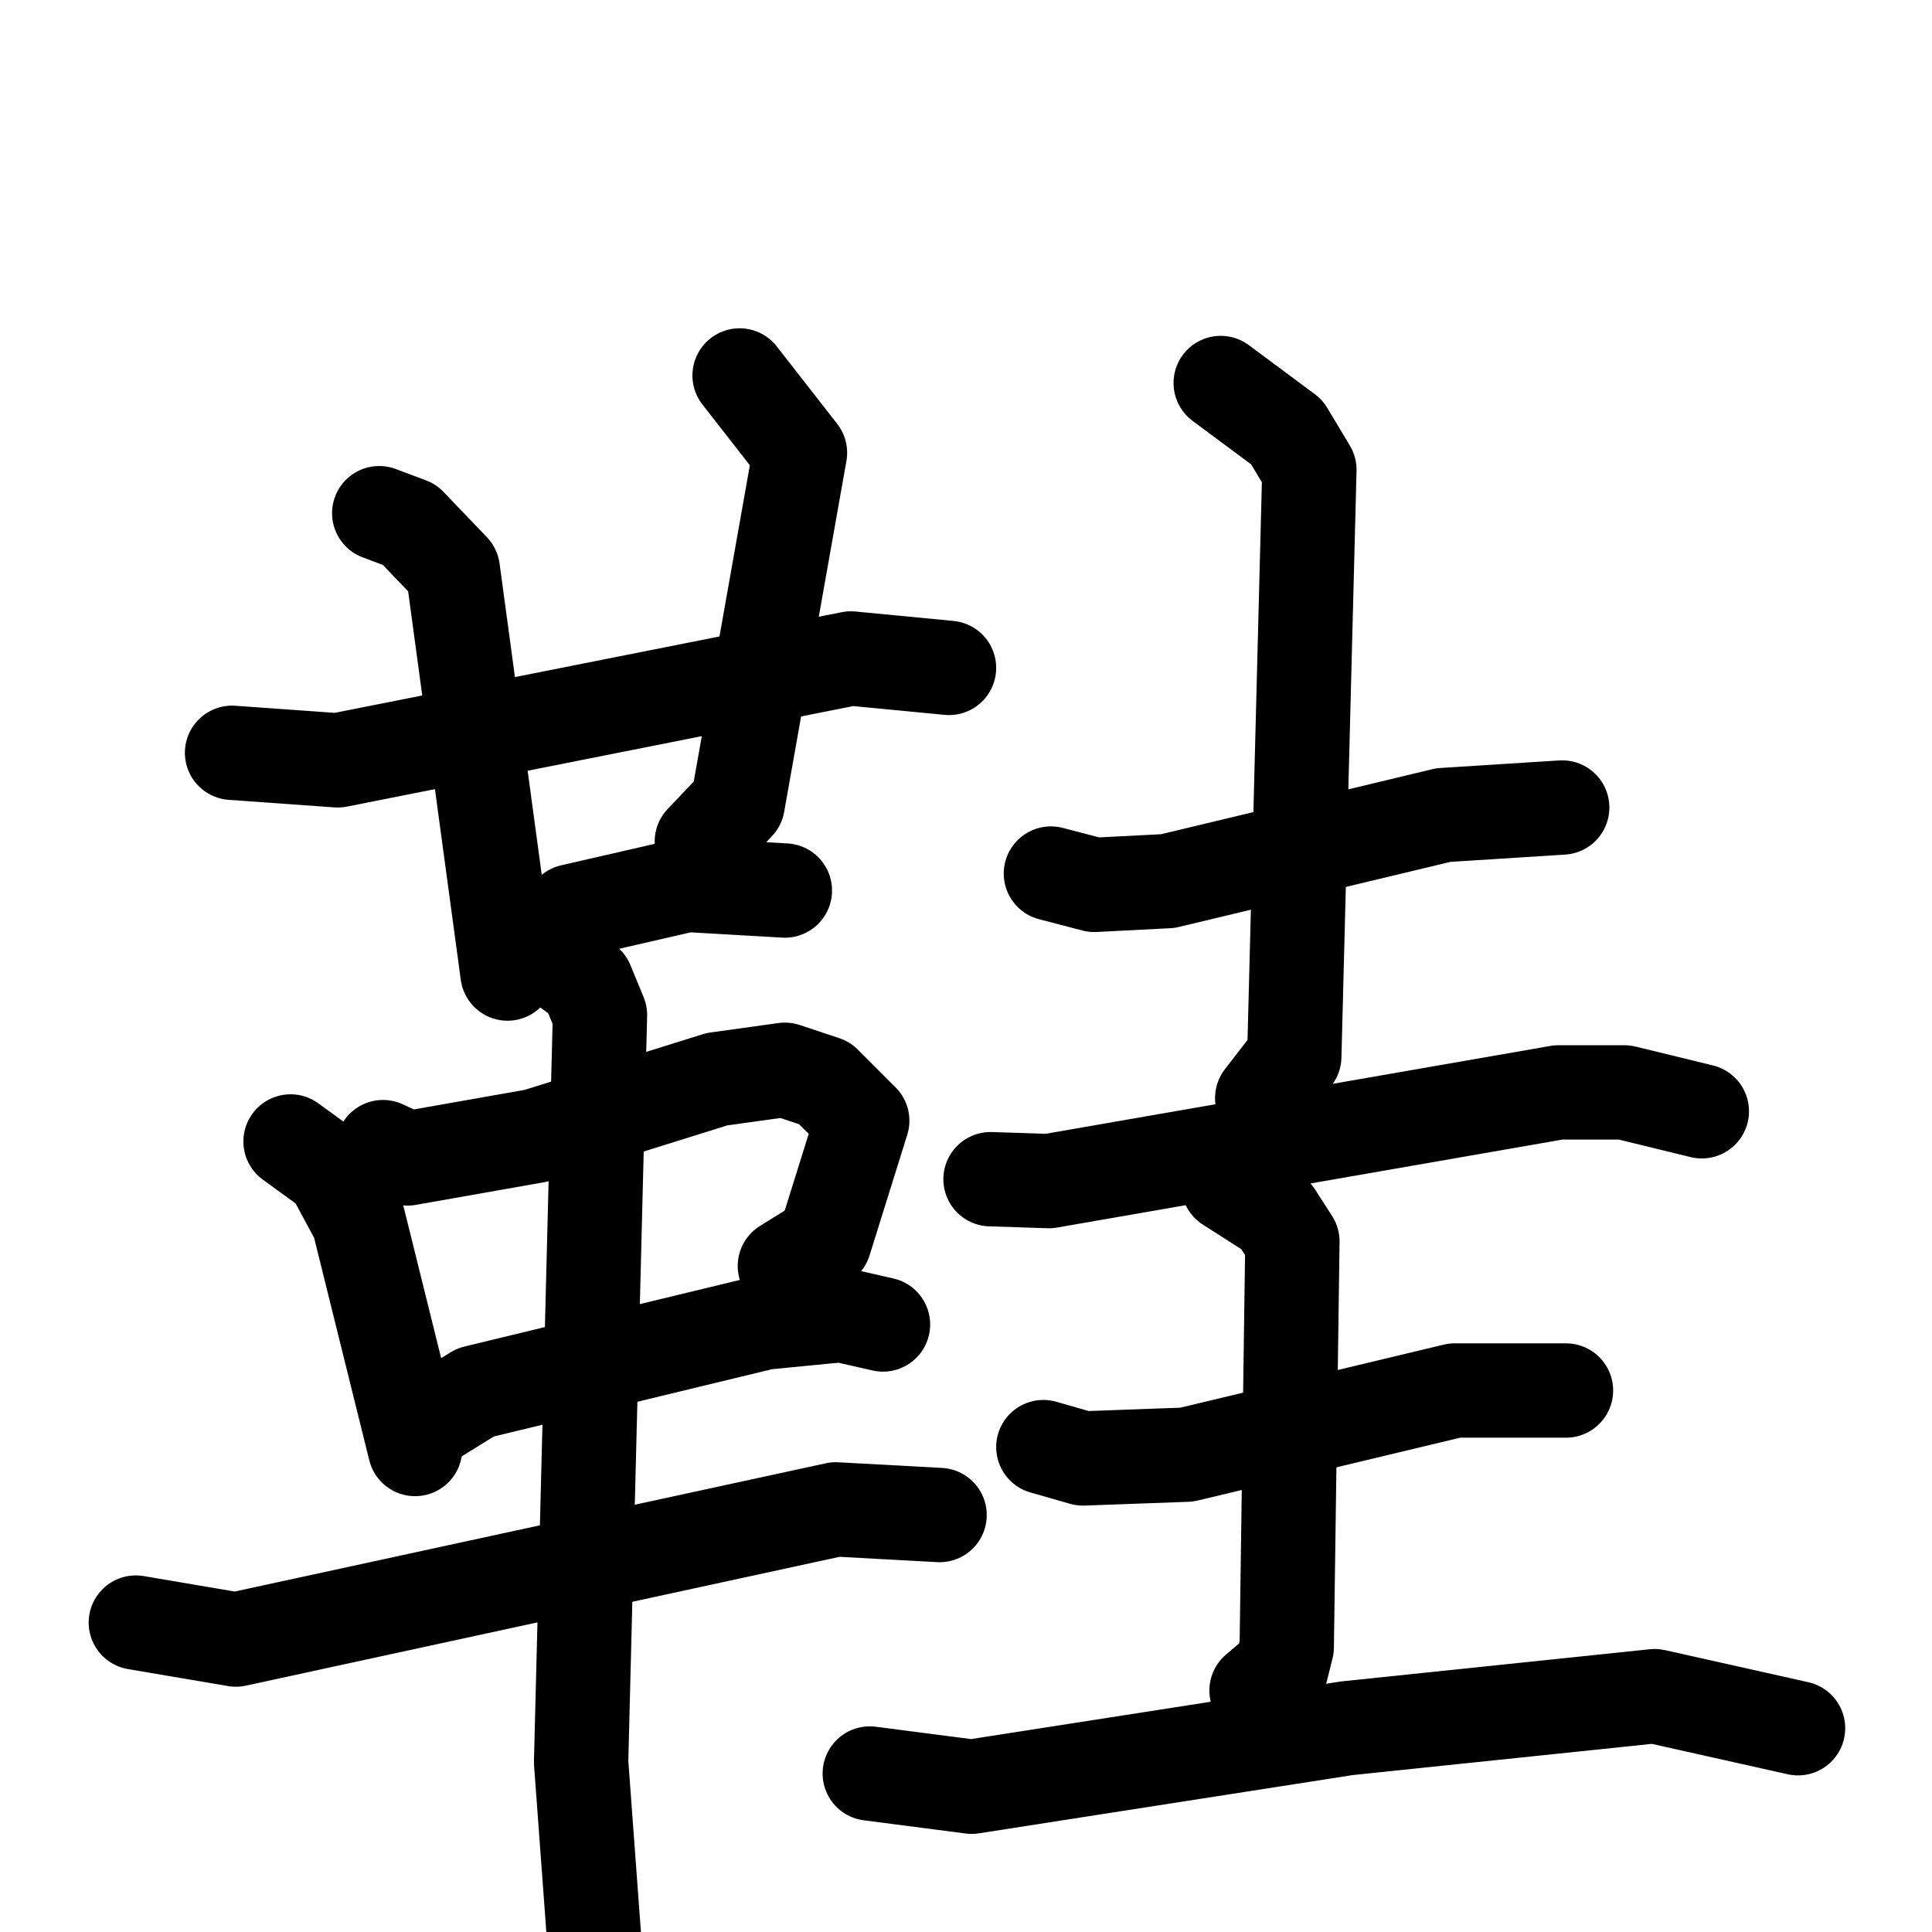 <svg xmlns="http://www.w3.org/2000/svg" viewBox="0 0 1024 1024">
  <g style="fill:none;stroke:#000000;stroke-width:50;stroke-linecap:round;stroke-linejoin:round;" transform="scale(1, 1) translate(0, 0)">
    <path d="M 123.0,399.0 L 179.0,403.0 L 451.0,349.0 L 503.0,354.0"/>
    <path d="M 201.0,272.0 L 217.0,278.0 L 240.0,302.0 L 269.0,516.0"/>
    <path d="M 392.0,199.0 L 424.0,240.0 L 391.0,426.0 L 372.0,446.0"/>
    <path d="M 287.0,495.0 L 303.0,483.0 L 364.0,469.0 L 416.0,472.0"/>
    <path d="M 154.0,605.0 L 176.0,621.0 L 190.0,647.0 L 220.0,768.0"/>
    <path d="M 203.0,608.0 L 216.0,614.0 L 284.0,602.0 L 380.0,572.0 L 416.0,567.0 L 437.0,574.0 L 457.0,594.0 L 437.0,658.0 L 416.0,671.0"/>
    <path d="M 231.0,751.0 L 252.0,738.0 L 405.0,701.0 L 446.0,697.0 L 468.0,702.0"/>
    <path d="M 72.0,860.0 L 125.0,869.0 L 443.0,800.0 L 498.0,803.0"/>
    <path d="M 289.0,505.0 L 311.0,521.0 L 318.0,538.0 L 308.0,934.0 L 317.0,1056.0"/>
    <path d="M 557.0,463.0 L 580.0,469.0 L 619.0,467.0 L 765.0,432.0 L 828.0,428.0"/>
    <path d="M 647.0,203.0 L 682.0,229.0 L 694.0,249.0 L 686.0,560.0 L 669.0,582.0"/>
    <path d="M 525.0,625.0 L 556.0,626.0 L 826.0,579.0 L 861.0,579.0 L 902.0,589.0"/>
    <path d="M 553.0,767.0 L 574.0,773.0 L 629.0,771.0 L 771.0,737.0 L 830.0,737.0"/>
    <path d="M 651.0,628.0 L 676.0,644.0 L 685.0,658.0 L 682.0,873.0 L 679.0,885.0 L 666.0,896.0"/>
    <path d="M 461.0,940.0 L 515.0,947.0 L 714.0,916.0 L 877.0,899.0 L 953.0,916.0"/>
  </g>
</svg>
